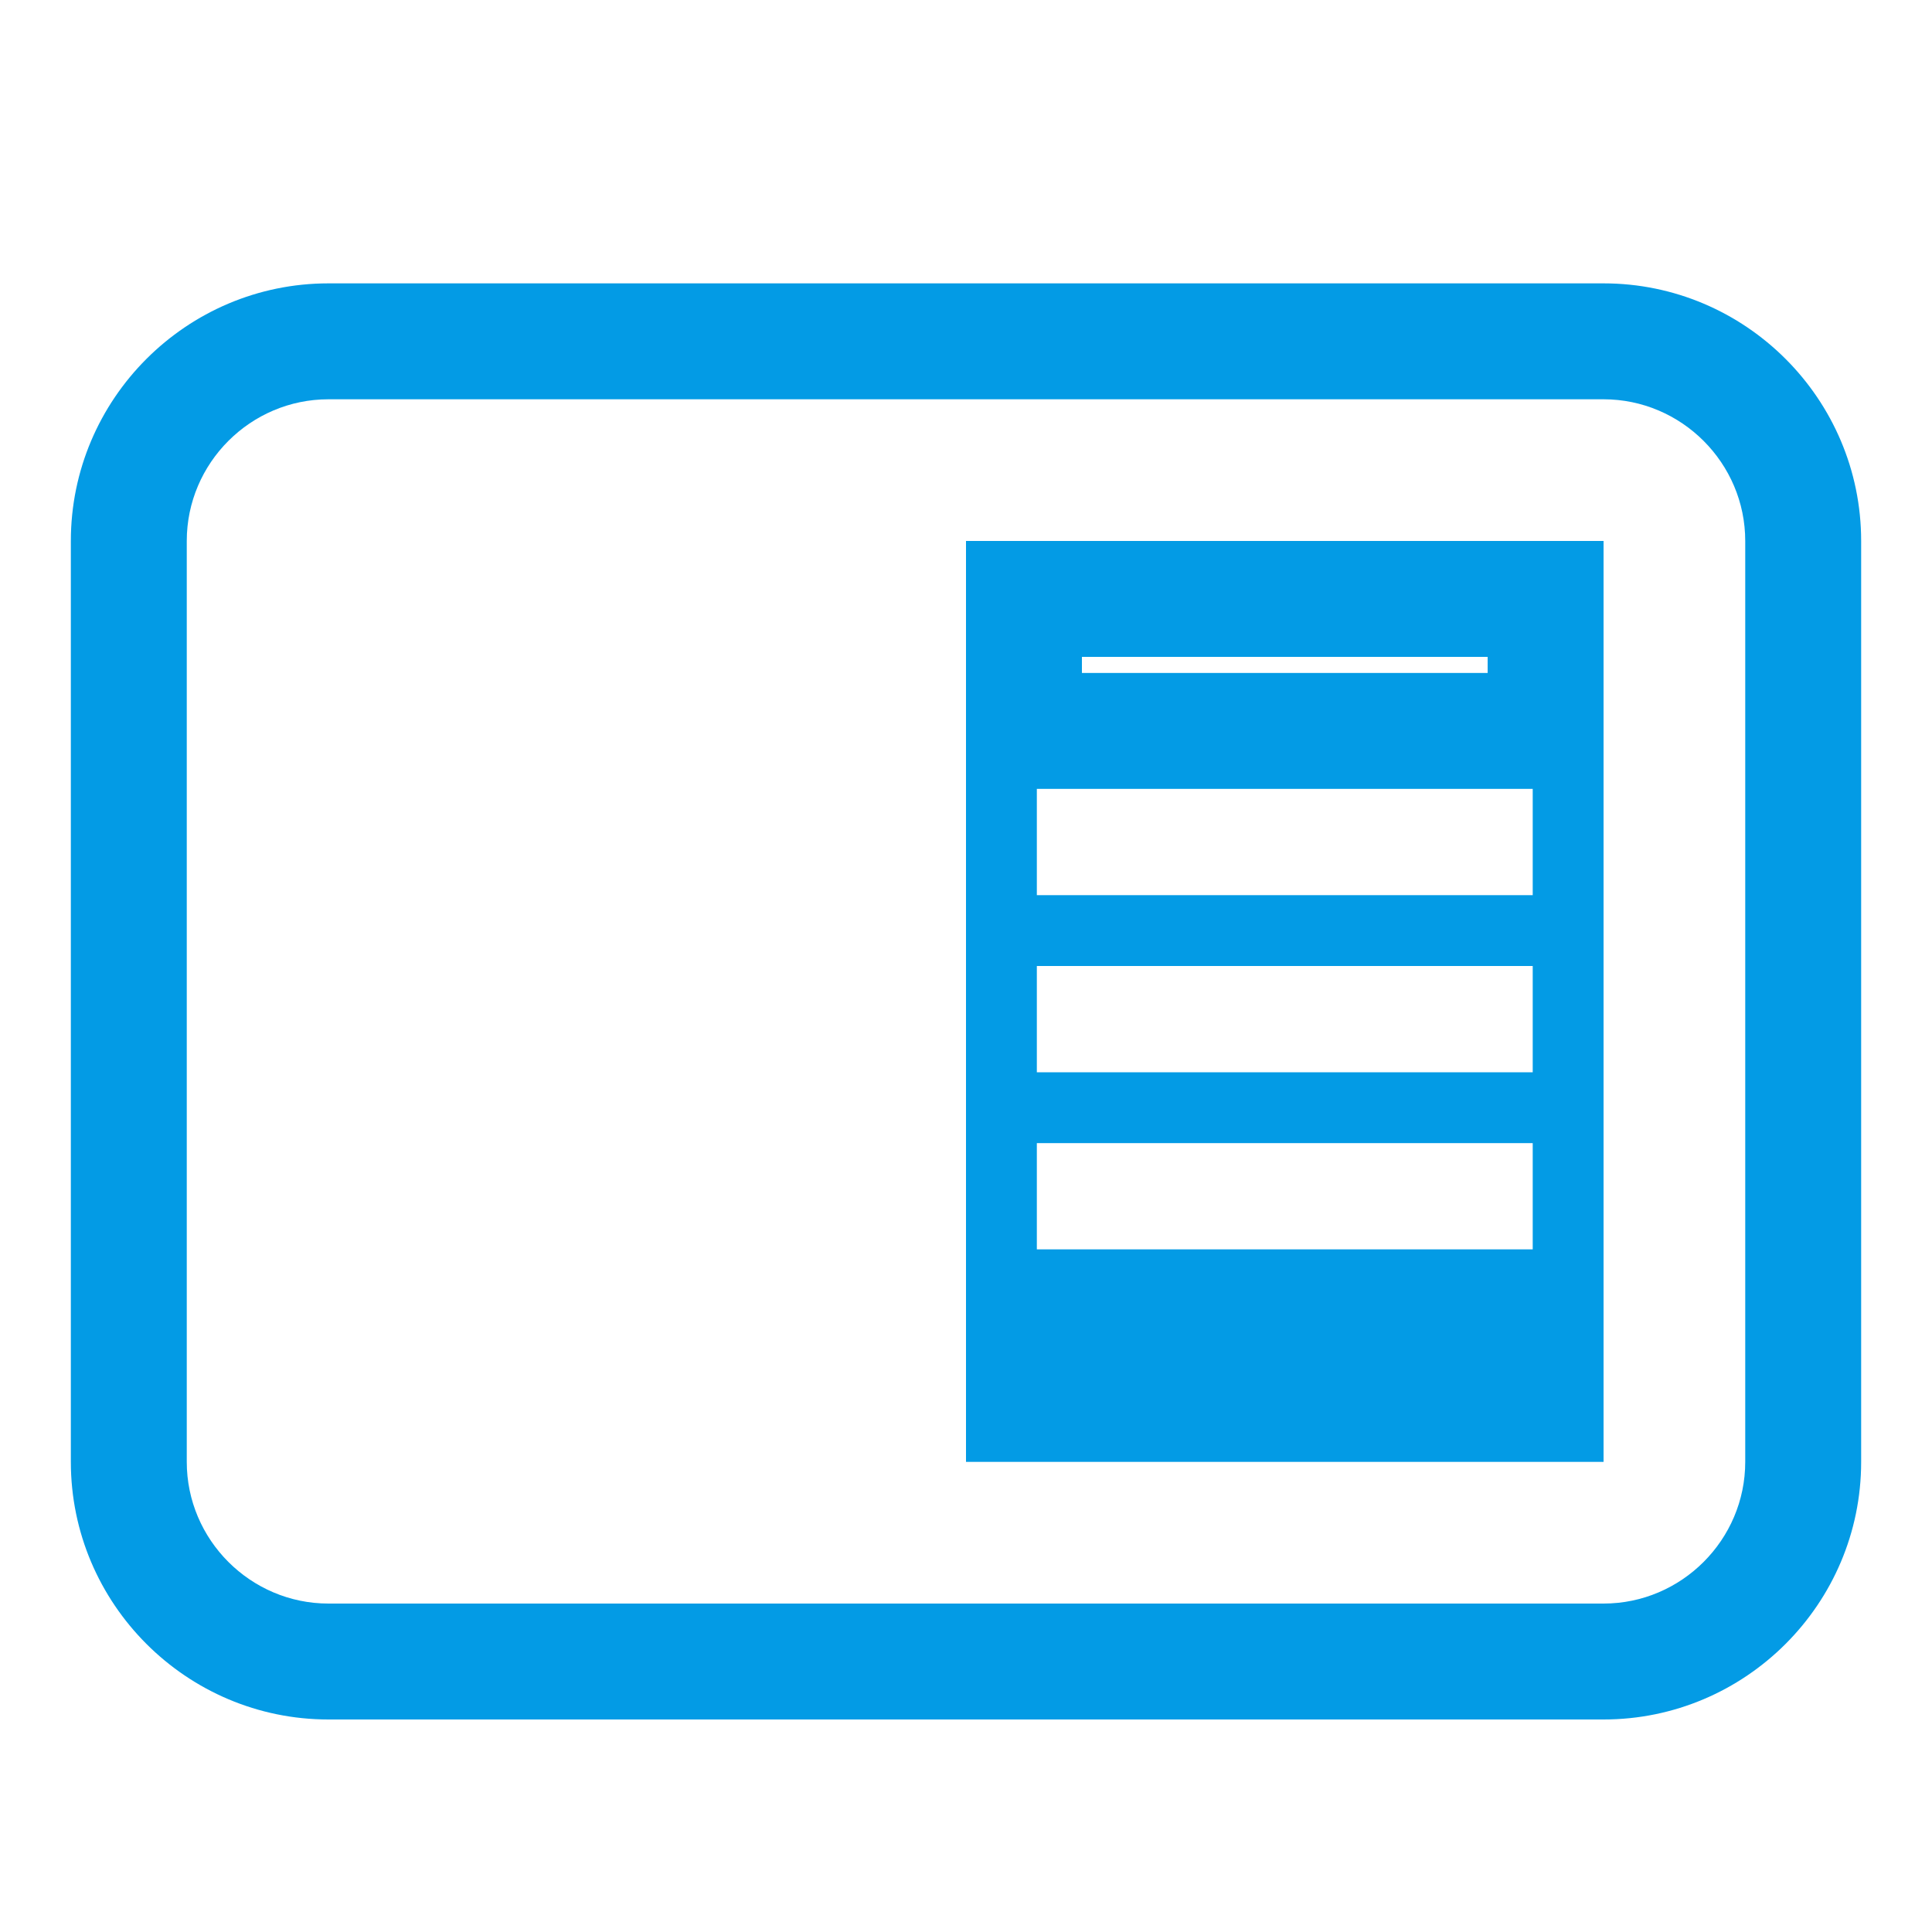 <svg version="1.1" xmlns="http://www.w3.org/2000/svg" xmlns:xlink="http://www.w3.org/1999/xlink" viewBox="0,0,1024,1024">
	<!-- Color names: teamapps-color-1 -->
	<desc>chrome_reader_mode icon - Licensed under Apache License v2.0 (http://www.apache.org/licenses/LICENSE-2.0) - Created with Iconfu.com - Derivative work of Material icons (Copyright Google Inc.)</desc>
	<g fill="none" fill-rule="nonzero" style="mix-blend-mode: normal">
		<g color="#039be5" class="teamapps-color-1">
			<path d="M986.45,286.72v488.11c0,75.23 -61.3,136.53 -136.53,136.53h-675.84c-75.23,0 -136.53,-61.3 -136.53,-136.53v-488.11c0,-75.23 61.3,-136.53 136.53,-136.53h675.84c75.23,0 136.53,61.3 136.53,136.53zM573.44,348.16v8.53h215.04v-8.53zM849.92,211.63h-675.84c-41.3,0 -75.09,33.79 -75.09,75.09v488.11c0,41.3 33.79,75.09 75.09,75.09h675.84c41.3,0 75.09,-33.79 75.09,-75.09v-488.11c0,-41.3 -33.79,-75.09 -75.09,-75.09zM849.92,774.83h-337.92v-488.11h337.92zM549.55,568.32h262.82v-56.32h-262.82zM549.55,474.45h262.82v-56.32h-262.82zM549.55,662.19h262.82v-56.32h-262.82z" fill="currentColor"/>
		</g>
	</g>
</svg>
